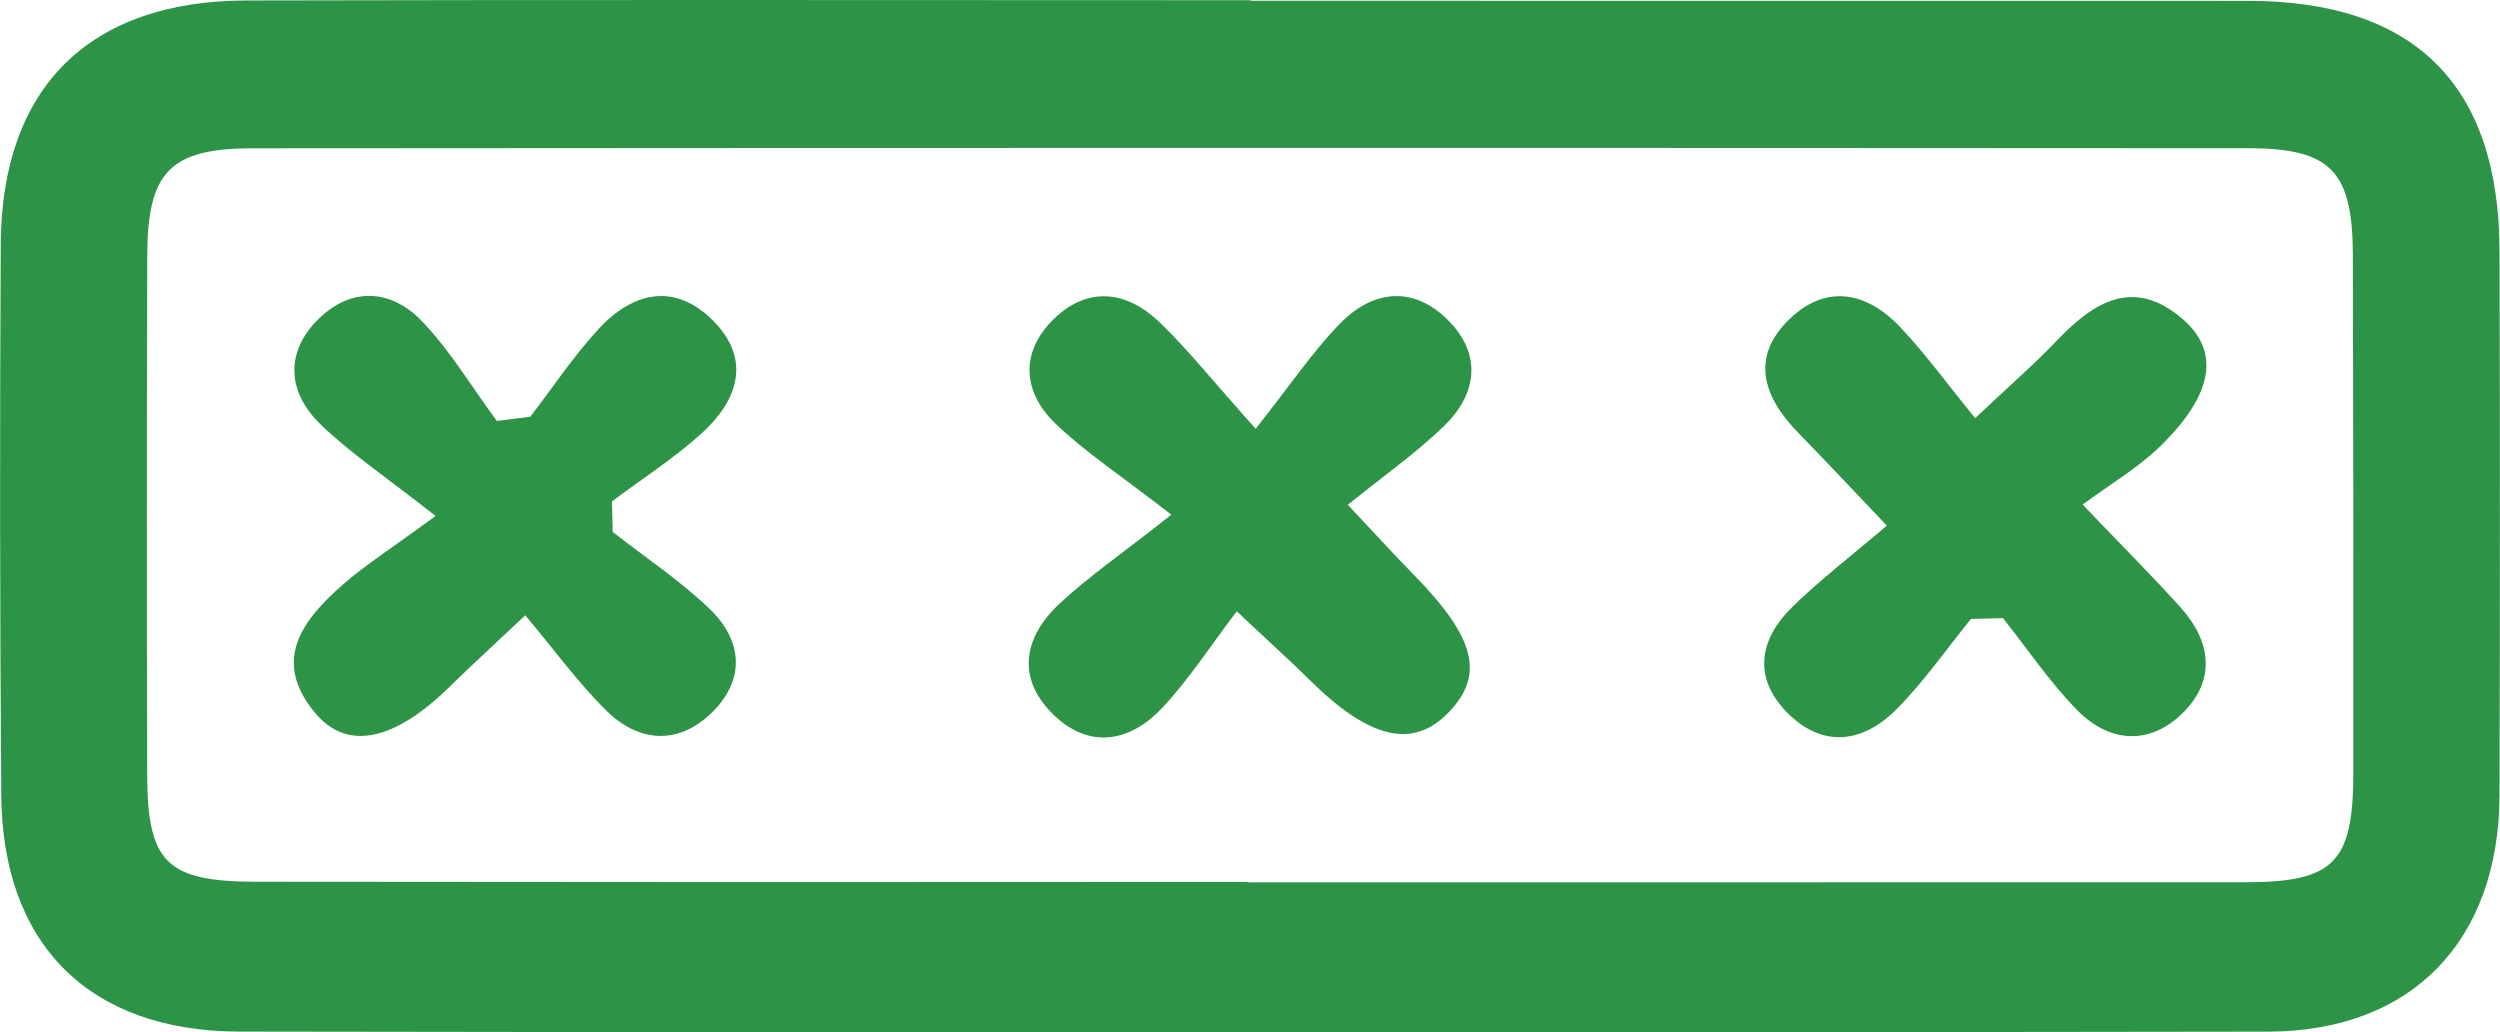 <svg xmlns="http://www.w3.org/2000/svg" width="278" height="114.814" viewBox="0 0 278 114.814">
  <g id="Grupo_1065" data-name="Grupo 1065" transform="translate(-329.604 -201.155)">
    <path id="Trazado_658" data-name="Trazado 658" d="M485.2,291.477q55.473,0,110.947.01c18.49.017,27.881,9.353,27.935,27.77q.088,30.3,0,60.594c-.07,16.128-9.718,26.235-25.762,26.263q-112.77.193-225.542-.006c-16.782-.027-26.377-9.748-26.5-26.289q-.228-30.662-.059-61.324c.111-17.373,9.839-27.008,27.306-27.05,37.225-.094,74.451-.029,111.678-.029Zm-.33,97.984v.052q55.5,0,111-.013c9.8-.009,11.941-2.2,11.953-12.077q.033-28.851-.05-57.7c-.027-9.279-2.421-11.841-11.608-11.846q-111-.075-222.006.01c-9.151.009-11.623,2.681-11.649,11.9q-.081,28.851-.007,57.7c.019,9.8,2.126,11.942,12.091,11.956Q429.735,389.516,484.872,389.461Z" transform="translate(-16.533 -90.239)" fill="#2d9347"/>
    <path id="Trazado_660" data-name="Trazado 660" d="M384.275,338.4c-5.63-4.43-9.516-7.011-12.809-10.206-3.639-3.531-3.966-7.946-.277-11.63,3.674-3.668,8.149-3.431,11.635.24,3.141,3.307,5.537,7.323,8.262,11.027l3.724-.469c2.5-3.253,4.784-6.7,7.548-9.713,3.789-4.125,8.453-5.28,12.733-1.013,4.409,4.394,2.779,8.979-1.32,12.66-3.062,2.75-6.569,5-9.88,7.481l.082,3.4c3.63,2.843,7.52,5.414,10.82,8.6,3.687,3.56,3.926,7.933.115,11.575-3.756,3.588-8.1,3.2-11.693-.355-3.09-3.061-5.676-6.632-8.966-10.553-3.6,3.392-6.044,5.623-8.405,7.941-6.111,5.994-11.363,7.2-14.93,2.958-4.919-5.845-1.453-10.357,3.037-14.3C376.5,343.812,379.4,341.981,384.275,338.4Z" transform="translate(-6.236 -79.869)" fill="#2d9347"/>
    <path id="Trazado_661" data-name="Trazado 661" d="M503.482,349.838c-2.755,3.385-5.26,7.021-8.33,10.089-3.791,3.788-8.293,4.29-12.22.209-3.731-3.875-2.937-8.091.672-11.62,3.121-3.052,6.616-5.722,10.522-9.053-3.973-4.17-6.889-7.289-9.871-10.344-3.935-4.032-5.349-8.483-.841-12.729,4.1-3.865,8.584-2.844,12.235,1.035,2.821,3,5.255,6.355,8.3,10.087,3.92-3.7,6.625-6.042,9.078-8.62,4.077-4.284,8.474-7.057,13.882-2.5,4.363,3.675,3.528,8.511-2.45,14.31-2.428,2.355-5.436,4.111-8.561,6.419,4.651,4.867,7.89,8.091,10.934,11.489,3.4,3.792,3.877,8.087.162,11.721-3.691,3.612-8.144,3.269-11.7-.352-3.057-3.109-5.525-6.8-8.255-10.23Z" transform="translate(45.294 -79.858)" fill="#2d9347"/>
    <path id="Trazado_662" data-name="Trazado 662" d="M449.712,328.7c3.849-4.865,6.305-8.535,9.331-11.651,3.77-3.884,8.336-4.292,12.216-.273,3.664,3.8,3.011,8.145-.632,11.651-3.142,3.022-6.753,5.559-10.668,8.723,3.312,3.522,5.208,5.617,7.19,7.631,6.989,7.1,8.081,11.233,4.024,15.449-3.97,4.128-8.815,2.977-15.463-3.608-2.03-2.011-4.157-3.922-8.1-7.625-2.969,3.9-5.347,7.619-8.328,10.775-3.68,3.894-8.26,4.553-12.218.553-4.011-4.053-3.068-8.546.844-12.188,3.185-2.964,6.809-5.457,12.429-9.886-5.657-4.39-9.579-6.943-12.889-10.131-3.684-3.545-3.935-7.963-.186-11.625,3.734-3.648,8.069-3.185,11.718.315C442.131,319.828,444.863,323.279,449.712,328.7Z" transform="translate(19.52 -79.863)" fill="#2d9347"/>
  </g>
</svg>
